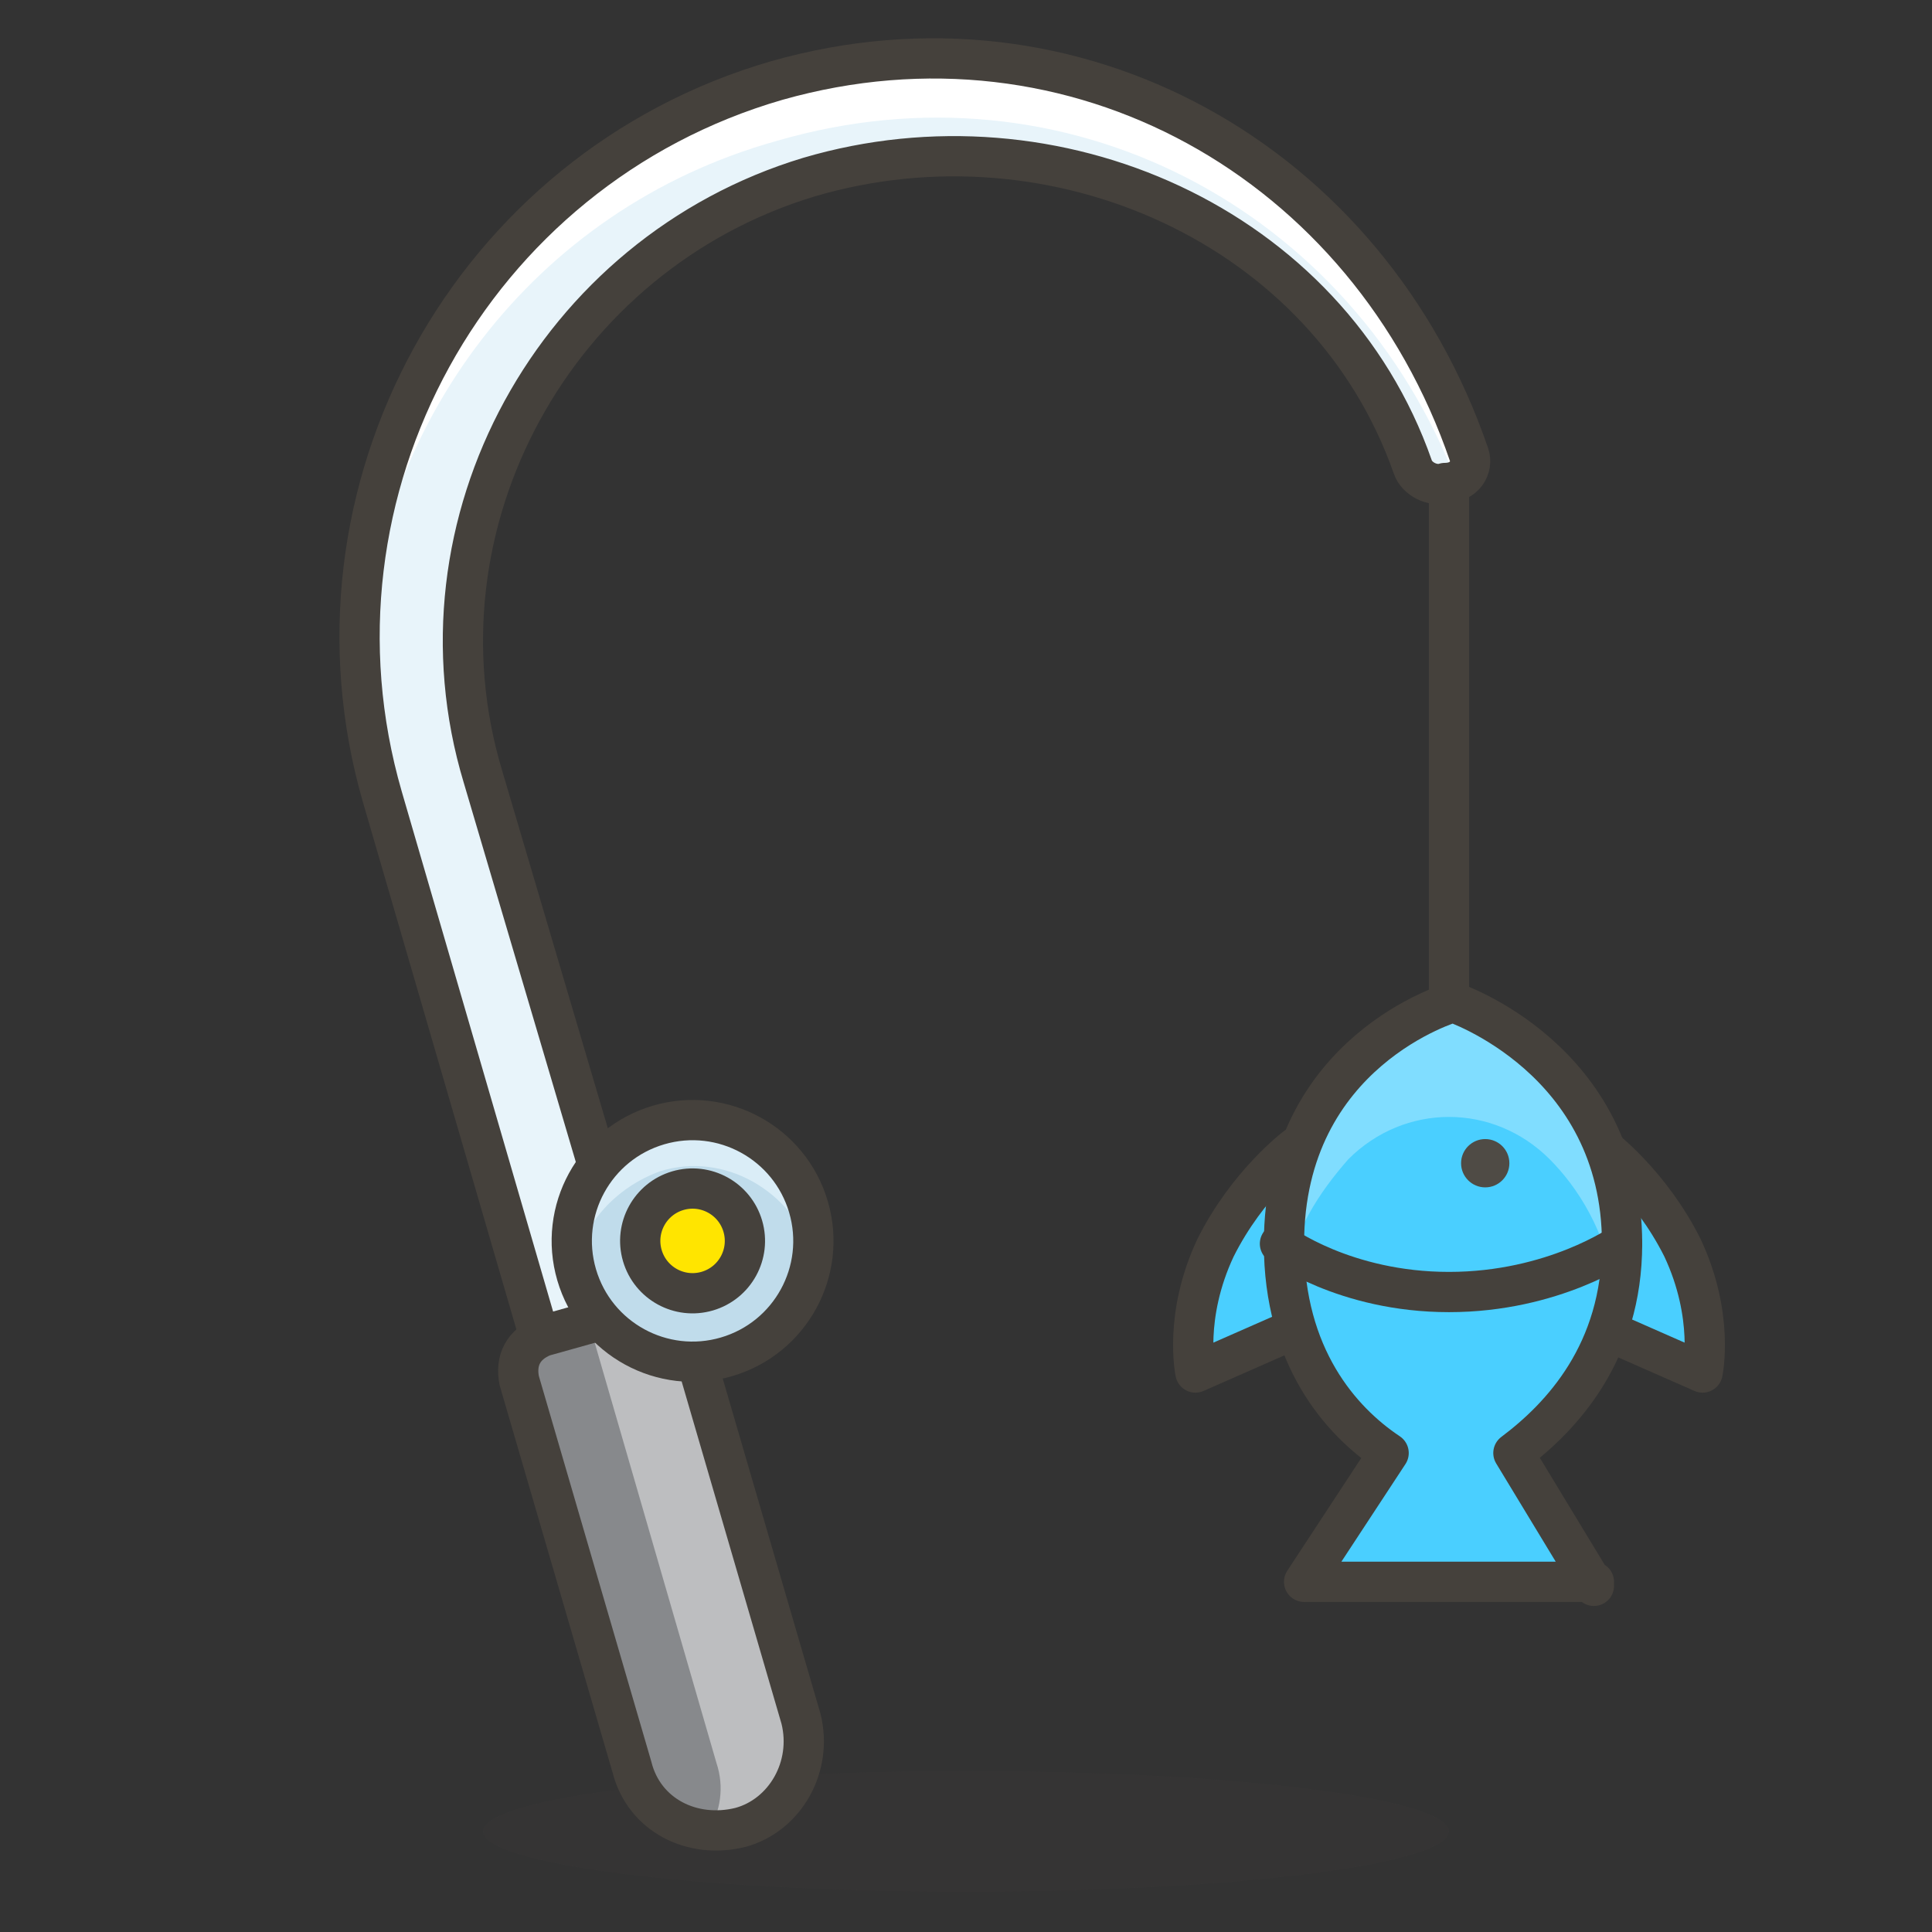 <?xml version="1.0" encoding="UTF-8"?>
<!-- Generator: Adobe Illustrator 21.1.0, SVG Export Plug-In . SVG Version: 6.00 Build 0)  -->
<svg version="1.1" id="Icons" xmlns="http://www.w3.org/2000/svg" xmlns:xlink="http://www.w3.org/1999/xlink" x="0px" y="0px" viewBox="0 0 48 48" style="enable-background:new 0 0 48 48;" xml:space="preserve"><rect x="0" y="0" width="48" height="48" fill="#333333" stroke="none"/><script xmlns="" id="__gaOptOutExtension"/>
<style type="text/css">
	.st0{opacity:0.15;fill:#45413C;}
	.st1{fill:#DAEDF7;stroke:#45413C;stroke-linecap:round;stroke-linejoin:round;stroke-miterlimit:10;}
	.st2{fill:#656769;}
	.st3{fill:#87898C;}
	.st4{fill:none;stroke:#45413C;stroke-linecap:round;stroke-linejoin:round;stroke-miterlimit:10;}
	.st5{fill:#DAEDF7;}
	.st6{fill:#E8F4FA;}
	.st7{fill:#FFFFFF;}
	.st8{fill:#E0E0E0;}
	.st9{fill:#00B8F0;}
	.st10{fill:#FF6242;stroke:#45413C;stroke-linecap:round;stroke-linejoin:round;stroke-miterlimit:10;}
	.st11{fill:#FFE500;stroke:#45413C;stroke-linecap:round;stroke-linejoin:round;stroke-miterlimit:10;}
	.st12{fill:#00DBA8;stroke:#45413C;stroke-linecap:round;stroke-linejoin:round;stroke-miterlimit:10;}
	.st13{fill:#BF8DF2;stroke:#45413C;stroke-linecap:round;stroke-linejoin:round;stroke-miterlimit:10;}
	.st14{fill:#00B8F0;stroke:#45413C;stroke-linecap:round;stroke-linejoin:round;stroke-miterlimit:10;}
	.st15{fill:#87898C;stroke:#45413C;stroke-linecap:round;stroke-linejoin:round;stroke-miterlimit:10;}
	.st16{fill:#FF6242;}
	.st17{fill:#E04122;}
	.st18{fill:#9CEB60;}
	.st19{fill:#6DD627;}
	.st20{fill:#FF866E;}
	.st21{fill:#F0F0F0;}
	.st22{fill:#009FD9;}
	.st23{fill:#656769;stroke:#45413C;stroke-linecap:round;stroke-linejoin:round;stroke-miterlimit:10;}
	.st24{fill:#ADC4D9;}
	.st25{fill:#8CA4B8;}
	.st26{fill:#BDBEC0;}
	.st27{fill:#C0DCEB;stroke:#45413C;stroke-linecap:round;stroke-linejoin:round;stroke-miterlimit:10;}
	.st28{fill:#4ACFFF;}
	.st29{fill:#FFFFFF;stroke:#45413C;stroke-linecap:round;stroke-linejoin:round;stroke-miterlimit:10;}
	.st30{fill:#C0DCEB;}
	.st31{fill:#FFAA54;stroke:#45413C;stroke-linecap:round;stroke-linejoin:round;stroke-miterlimit:10;}
	.st32{fill:#FF8A14;}
	.st33{fill:#FFAA54;}
	.st34{fill:#6DD627;stroke:#45413C;stroke-linecap:round;stroke-linejoin:round;stroke-miterlimit:10;}
	.st35{fill:#DEBB7E;}
	.st36{fill:#F0D5A8;}
	.st37{fill:none;stroke:#45413C;stroke-miterlimit:10;}
	.st38{fill:#FFE500;}
	.st39{fill:#FFF48C;}
	.st40{fill:#FFF48C;stroke:#45413C;stroke-linecap:round;stroke-linejoin:round;stroke-miterlimit:10;}
	.st41{fill:#FF8A14;stroke:#45413C;stroke-linecap:round;stroke-linejoin:round;stroke-miterlimit:10;}
	.st42{fill:#525252;}
	.st43{fill:#00F5BC;}
	.st44{fill:#8CFFE4;}
	.st45{fill:#00DBA8;}
	.st46{fill:#EBCB00;}
	.st47{fill:#FF866E;stroke:#45413C;stroke-linecap:round;stroke-linejoin:round;stroke-miterlimit:10;}
	.st48{fill:#FFCC99;}
	.st49{fill:#45413C;stroke:#45413C;stroke-linecap:round;stroke-linejoin:round;stroke-miterlimit:10;}
	.st50{fill:#C8FFA1;}
	.st51{fill:#BDBEC0;stroke:#45413C;stroke-linecap:round;stroke-linejoin:round;stroke-miterlimit:10;}
	.st52{fill:#80DDFF;}
	.st53{fill:#4ACFFF;stroke:#45413C;stroke-linecap:round;stroke-linejoin:round;stroke-miterlimit:10;}
	.st54{fill:#FFFCE5;}
	.st55{fill:#FFFACF;}
	.st56{fill:#627B8C;}
	.st57{fill:#BF8256;}
	.st58{fill:#DEA47A;}
	.st59{fill:#BF8256;stroke:#45413C;stroke-linecap:round;stroke-linejoin:round;stroke-miterlimit:10;}
	.st60{fill:#DEBB7E;stroke:#45413C;stroke-linecap:round;stroke-linejoin:round;stroke-miterlimit:10;}
	.st61{fill:#B89558;}
	.st62{fill:#B8ECFF;}
	.st63{fill:#F7E5C6;}
	.st64{fill:#FFF5E3;}
	.st65{fill:#915E3A;}
	.st66{fill:#45413C;stroke:#45413C;stroke-miterlimit:10;}
	.st67{fill:#FFB0CA;stroke:#45413C;stroke-linecap:round;stroke-linejoin:round;stroke-miterlimit:10;}
	.st68{fill:#FF87AF;stroke:#45413C;stroke-linecap:round;stroke-linejoin:round;stroke-miterlimit:10;}
	.st69{fill:#E5FEFF;}
	.st70{fill:#A6FBFF;}
	.st71{fill:#FFB0CA;}
	.st72{fill:#FF87AF;}
	.st73{fill:none;stroke:#45413C;stroke-linecap:round;stroke-miterlimit:10;}
	.st74{fill:#BF8DF2;}
	.st75{fill:#DABFF5;}
	.st76{fill:#4AEFF7;}
	.st77{fill:#00DFEB;}
	.st78{fill:#FFCEBF;}
	.st79{fill:#FF6196;stroke:#45413C;stroke-linecap:round;stroke-linejoin:round;stroke-miterlimit:10;}
	.st80{fill:#00DFEB;stroke:#45413C;stroke-linecap:round;stroke-linejoin:round;stroke-miterlimit:10;}
	.st81{fill:#FF6196;}
	.st82{fill:#EBCB00;stroke:#45413C;stroke-linecap:round;stroke-linejoin:round;stroke-miterlimit:10;}
	.st83{fill:#00F5BC;stroke:#45413C;stroke-linecap:round;stroke-linejoin:round;stroke-miterlimit:10;}
	.st84{fill:#4AEFF7;stroke:#45413C;stroke-linecap:round;stroke-linejoin:round;stroke-miterlimit:10;}
	.st85{fill:#46B000;}
	.st86{fill:#E0366F;}
	.st87{fill:#E0366F;stroke:#45413C;stroke-linecap:round;stroke-linejoin:round;stroke-miterlimit:10;}
	.st88{fill:none;stroke:#E04122;stroke-linecap:round;stroke-linejoin:round;stroke-miterlimit:10;}
	.st89{fill:#FFA694;}
	.st90{fill:#EDDBFF;stroke:#45413C;stroke-linecap:round;stroke-linejoin:round;stroke-miterlimit:10;}
	.st91{fill:none;stroke:#BF8DF2;stroke-linecap:round;stroke-linejoin:round;stroke-miterlimit:10;}
	.st92{fill:#EDDBFF;}
	.st93{fill:#DABFF5;stroke:#45413C;stroke-linecap:round;stroke-linejoin:round;stroke-miterlimit:10;}
	.st94{fill:#E04122;stroke:#45413C;stroke-linecap:round;stroke-linejoin:round;stroke-miterlimit:10;}
	.st95{fill:#EB6D00;}
	.st96{fill:none;stroke:#45413C;stroke-width:1.006;stroke-linecap:round;stroke-linejoin:round;stroke-miterlimit:10;}
	.st97{fill:#915E3A;stroke:#45413C;stroke-linecap:round;stroke-linejoin:round;stroke-miterlimit:10;}
	.st98{fill:#E0E0E0;stroke:#45413C;stroke-linecap:round;stroke-linejoin:round;stroke-miterlimit:10;}
	.st99{fill:#F0F0F0;stroke:#45413C;stroke-linecap:round;stroke-linejoin:round;stroke-miterlimit:10;}
	.st100{fill:#46B000;stroke:#45413C;stroke-linecap:round;stroke-linejoin:round;stroke-miterlimit:10;}
	.st101{fill:#4F4B45;}
	.st102{fill:#FFDCD1;}
	.st103{fill:#8CA4B8;stroke:#45413C;stroke-linecap:round;stroke-linejoin:round;stroke-miterlimit:10;}
	.st104{fill:#E8F4FA;stroke:#45413C;stroke-linecap:round;stroke-linejoin:round;stroke-miterlimit:10;}
	.st105{fill:none;stroke:#48CF3E;stroke-linecap:round;stroke-linejoin:round;stroke-miterlimit:10;}
	.st106{fill:none;stroke:#FF4064;stroke-linecap:round;stroke-linejoin:round;stroke-miterlimit:10;}
	.st107{fill:none;stroke:#FFB700;stroke-linecap:round;stroke-linejoin:round;stroke-miterlimit:10;}
	.st108{fill:none;stroke:#00AED9;stroke-linecap:round;stroke-linejoin:round;stroke-miterlimit:10;}
	.st109{fill:#C0DCEB;stroke:#45413C;stroke-miterlimit:10;}
	.st110{fill:#525252;stroke:#45413C;stroke-linecap:round;stroke-linejoin:round;stroke-miterlimit:10;}
	.st111{fill:#FFF5E3;stroke:#45413C;stroke-linecap:round;stroke-linejoin:round;stroke-miterlimit:10;}
	.st112{fill:#FFFFFF;stroke:#45413C;stroke-linejoin:round;stroke-miterlimit:10;}
	.st113{fill:#F0C2A1;}
	.st114{fill:#DEA47A;stroke:#45413C;stroke-linecap:round;stroke-linejoin:round;stroke-miterlimit:10;}
	.st115{fill:#F0C2A1;stroke:#45413C;stroke-linecap:round;stroke-linejoin:round;stroke-miterlimit:10;}
	.st116{fill:#FFFEF2;}
	.st117{fill:#9CEB60;stroke:#45413C;stroke-linecap:round;stroke-linejoin:round;stroke-miterlimit:10;}
	.st118{fill:#9F5AE5;stroke:#45413C;stroke-linecap:round;stroke-linejoin:round;stroke-miterlimit:10;}
	.st119{fill:#627B8C;stroke:#45413C;stroke-linecap:round;stroke-linejoin:round;stroke-miterlimit:10;}
	.st120{fill:#FFFACF;stroke:#45413C;stroke-linecap:round;stroke-linejoin:round;stroke-miterlimit:10;}
</style>
<g id="XMLID_16533_">
	<ellipse id="XMLID_16552_" class="st0" cx="24" cy="45.5" rx="12" ry="1.5"/>
	<path id="XMLID_16551_" class="st53" d="M32.2,28.5c0,0-1.2,0.9-2,2.5c-0.8,1.7-0.5,3.1-0.5,3.1l2.5-1.1V28.5z"/>
	<path id="XMLID_16550_" class="st53" d="M39.8,28.5c0,0,1.2,0.9,2,2.5c0.8,1.7,0.5,3.1,0.5,3.1l-2.5-1.1V28.5z"/>
	<path id="XMLID_16549_" class="st3" d="M18.4,45.4L18.4,45.4c-1.2,0.3-2.4-0.3-2.7-1.5l-2.8-9.6c-0.1-0.5,0.1-0.9,0.6-1.1l2.5-0.7   c0.5-0.1,0.9,0.1,1.1,0.6l2.8,9.6C20.2,43.9,19.5,45.1,18.4,45.4z"/>
	<path id="XMLID_16548_" class="st26" d="M19.8,42.7L17,33.1c-0.1-0.5-0.6-0.7-1.1-0.6l-1.3,0.4c0,0.1,0.1,0.1,0.1,0.2l3.1,10.7   c0.2,0.6,0.1,1.2-0.2,1.7c0.2,0,0.5,0,0.7-0.1C19.5,45.1,20.2,43.9,19.8,42.7z"/>
	<path id="XMLID_16547_" class="st4" d="M18.4,45.4L18.4,45.4c-1.2,0.3-2.4-0.3-2.7-1.5l-2.8-9.6c-0.1-0.5,0.1-0.9,0.6-1.1l2.5-0.7   c0.5-0.1,0.9,0.1,1.1,0.6l2.8,9.6C20.2,43.9,19.5,45.1,18.4,45.4z"/>
	<path class="st6" d="M36.5,11.3C34,4,26.7-0.1,19.3,2c-7.6,2.2-12,10.2-9.8,17.8l3.9,13.4l2.5-0.7l-3.9-13.2   c-1.9-6.3,1.8-13,8.1-14.9c6.1-1.8,12.9,1.2,15,7.2c0.1,0.3,0.5,0.5,0.8,0.4C36.4,12,36.6,11.6,36.5,11.3z"/>
	<g id="XMLID_16545_">
		<path id="XMLID_16546_" class="st7" d="M19.3,3.5c7.2-2.1,14.3,1.7,16.9,8.5c0.2-0.2,0.4-0.5,0.3-0.7C34,4,26.7-0.1,19.3,2    C12.7,3.9,8.6,10,9,16.5C9.3,10.6,13.2,5.2,19.3,3.5z"/>
	</g>
	<path class="st4" d="M36.5,11.3C34,4,26.7-0.1,19.3,2c-7.6,2.2-12,10.2-9.8,17.8l3.9,13.4l2.5-0.7l-3.9-13.2   c-1.9-6.3,1.8-13,8.1-14.9c6.1-1.8,12.9,1.2,15,7.2c0.1,0.3,0.5,0.5,0.8,0.4C36.4,12,36.6,11.6,36.5,11.3z"/>
	
		<ellipse id="XMLID_16544_" transform="matrix(0.96 -0.281 0.281 0.96 -7.96 6.095)" class="st30" cx="17.2" cy="30.8" rx="3" ry="3"/>
	<path id="XMLID_16543_" class="st5" d="M16.4,29.1c1.6-0.5,3.3,0.5,3.8,2.1c0,0.1,0,0.1,0,0.2c0.1-0.5,0.1-1,0-1.5   c-0.5-1.6-2.2-2.5-3.8-2.1c-1.5,0.5-2.4,2-2.1,3.6C14.5,30.4,15.3,29.5,16.4,29.1z"/>
	
		<ellipse id="XMLID_16542_" transform="matrix(0.96 -0.281 0.281 0.96 -7.96 6.095)" class="st4" cx="17.2" cy="30.8" rx="3" ry="3"/>
	
		<ellipse id="XMLID_16541_" transform="matrix(0.96 -0.281 0.281 0.96 -7.96 6.095)" class="st11" cx="17.2" cy="30.8" rx="1.3" ry="1.3"/>
	<line id="XMLID_16540_" class="st4" x1="36" y1="12.1" x2="36" y2="24.9"/>
	<path id="XMLID_16539_" class="st28" d="M39.6,39.4l-2-3.3c1.2-0.9,2.7-2.5,2.7-5.2c0-4.6-4.2-6-4.2-6s-4.2,1.2-4.2,6   c0,2.8,1.4,4.4,2.6,5.2l-2.1,3.2H39.6z"/>
	<g id="XMLID_16537_">
		<path id="XMLID_16538_" class="st52" d="M33.5,28.8c1.4-1.4,3.6-1.4,5,0c0.7,0.7,1.4,1.8,1.6,3.2c0.1-0.4,0.1-0.7,0.1-1.2    c0-4.6-4.2-6-4.2-6s-4.2,1.2-4.2,6c0,0.4,0,0.8,0.1,1.2C32.1,30.6,32.8,29.6,33.5,28.8z"/>
	</g>
	<path id="XMLID_16536_" class="st4" d="M39.6,39.4l-2-3.3c1.2-0.9,2.7-2.5,2.7-5.2c0-4.6-4.2-6-4.2-6s-4.2,1.2-4.2,6   c0,2.8,1.4,4.4,2.6,5.2l-2.1,3.2H39.6z"/>
	<circle id="XMLID_16535_" class="st101" cx="36.9" cy="28.9" r="0.6"/>
	<path id="XMLID_16534_" class="st4" d="M31.8,30.9c0,0,1.6,1.2,4.2,1.2c2.6,0,4.3-1.2,4.3-1.2"/>
</g>
</svg>